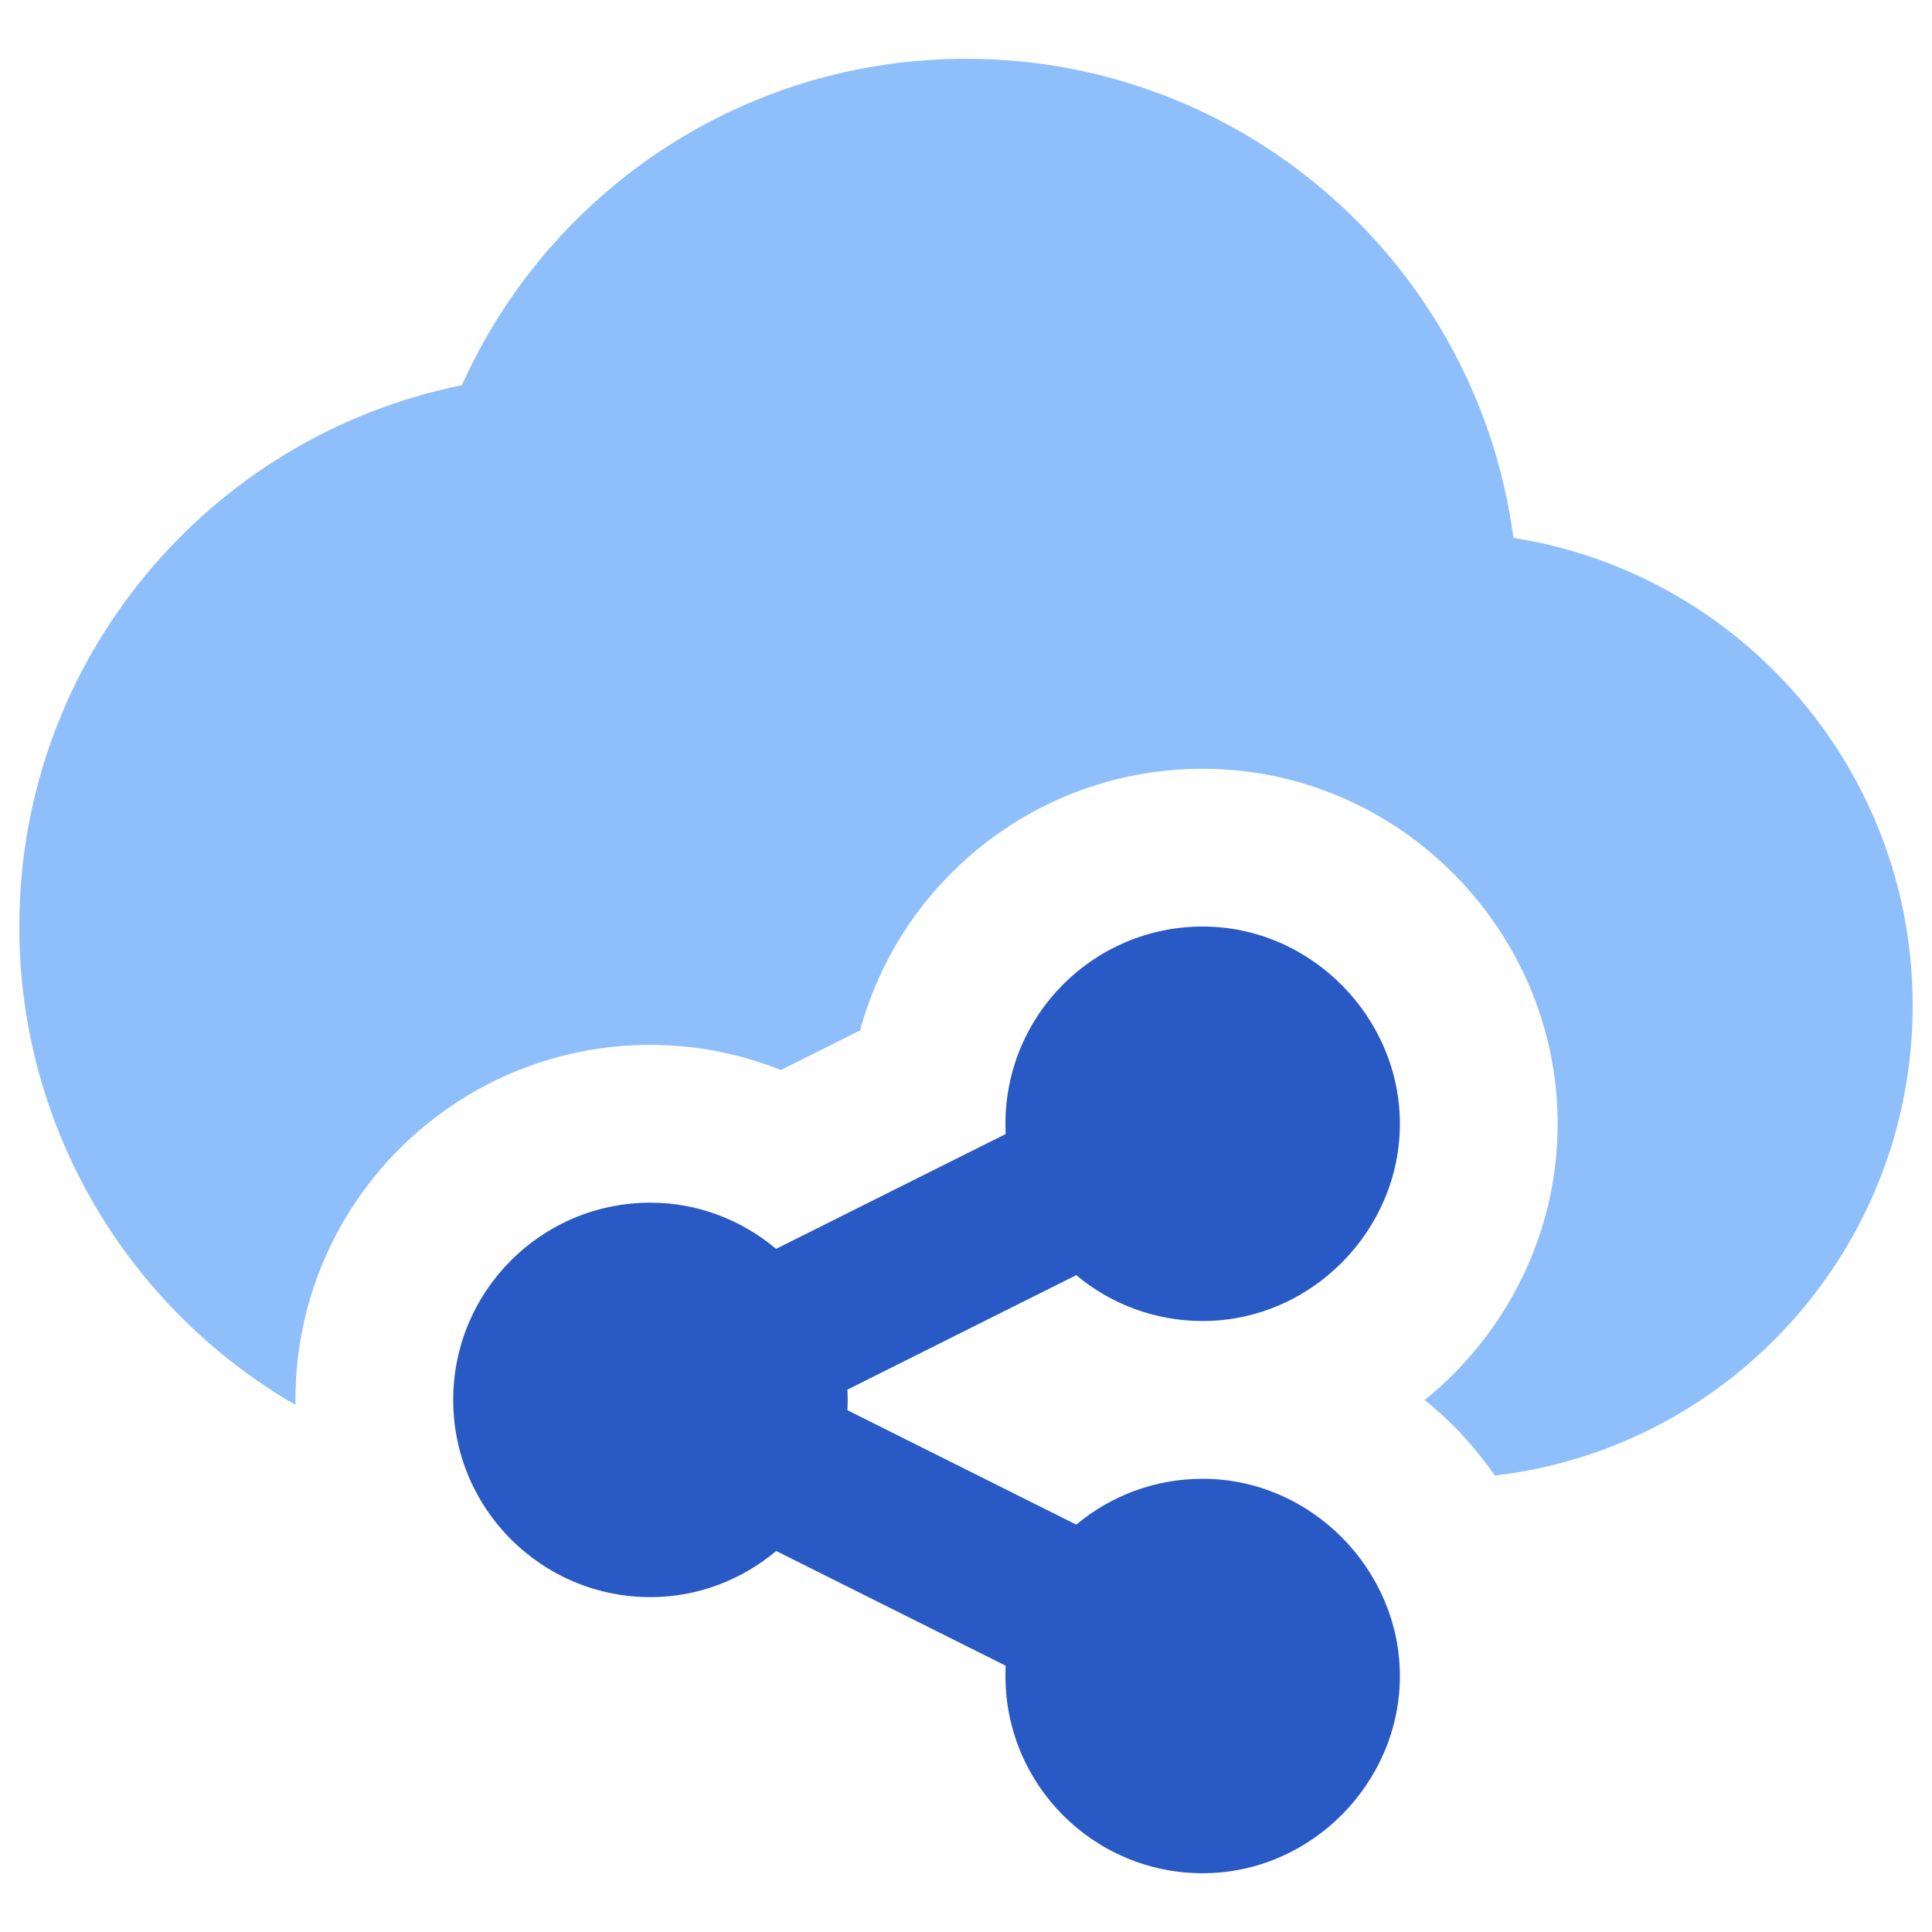 <svg xmlns="http://www.w3.org/2000/svg" fill="none" viewBox="0 0 64 64" id="Cloud-Share--Streamline-Sharp.svg" height="64" width="64"><desc>Cloud Share Streamline Icon: https://streamlinehq.com</desc><g id="Flat/06-Programming/06-Clouds/cloud-share--cloud-network-internet-server-share"><path id="Subtract" fill="#8fbffa" fill-rule="evenodd" d="M15.301 12.761C18.159 6.389 24.558 1.947 32 1.947C41.282 1.947 48.949 8.859 50.134 17.818C57.629 18.996 63.36 25.482 63.36 33.307C63.36 41.345 57.311 47.97 49.517 48.88C48.868 47.94 48.086 47.095 47.197 46.375C49.885 44.201 51.6 40.88 51.6 37.227C51.6 30.85 46.355 25.467 39.84 25.467C34.415 25.467 29.848 29.14 28.491 34.135L25.867 35.447C24.535 34.913 23.078 34.613 21.547 34.613C15.052 34.613 9.787 39.878 9.787 46.373C9.787 46.429 9.787 46.485 9.788 46.54C4.319 43.377 0.64 37.465 0.64 30.693C0.64 21.833 6.937 14.447 15.301 12.761Z" clip-rule="evenodd" stroke-width="1"></path><path id="Union" fill="#2859c5" d="M39.84 30.693C36.232 30.693 33.307 33.618 33.307 37.227C33.307 37.341 33.31 37.454 33.315 37.566L25.709 41.37C24.577 40.42 23.125 39.84 21.547 39.84C17.938 39.84 15.013 42.765 15.013 46.373S17.938 52.907 21.547 52.907C23.127 52.907 24.58 52.327 25.713 51.379L33.315 55.179C33.31 55.292 33.307 55.406 33.307 55.52C33.307 59.128 36.232 62.053 39.84 62.053C43.438 62.053 46.373 59.054 46.373 55.52C46.373 51.995 43.433 48.987 39.84 48.987C38.247 48.987 36.787 49.557 35.653 50.505L28.071 46.714C28.077 46.601 28.08 46.487 28.08 46.373C28.08 46.259 28.077 46.146 28.071 46.033L35.652 42.241C36.786 43.19 38.246 43.76 39.84 43.76C43.438 43.76 46.373 40.761 46.373 37.227C46.373 33.701 43.433 30.693 39.84 30.693Z" stroke-width="1"></path></g></svg>